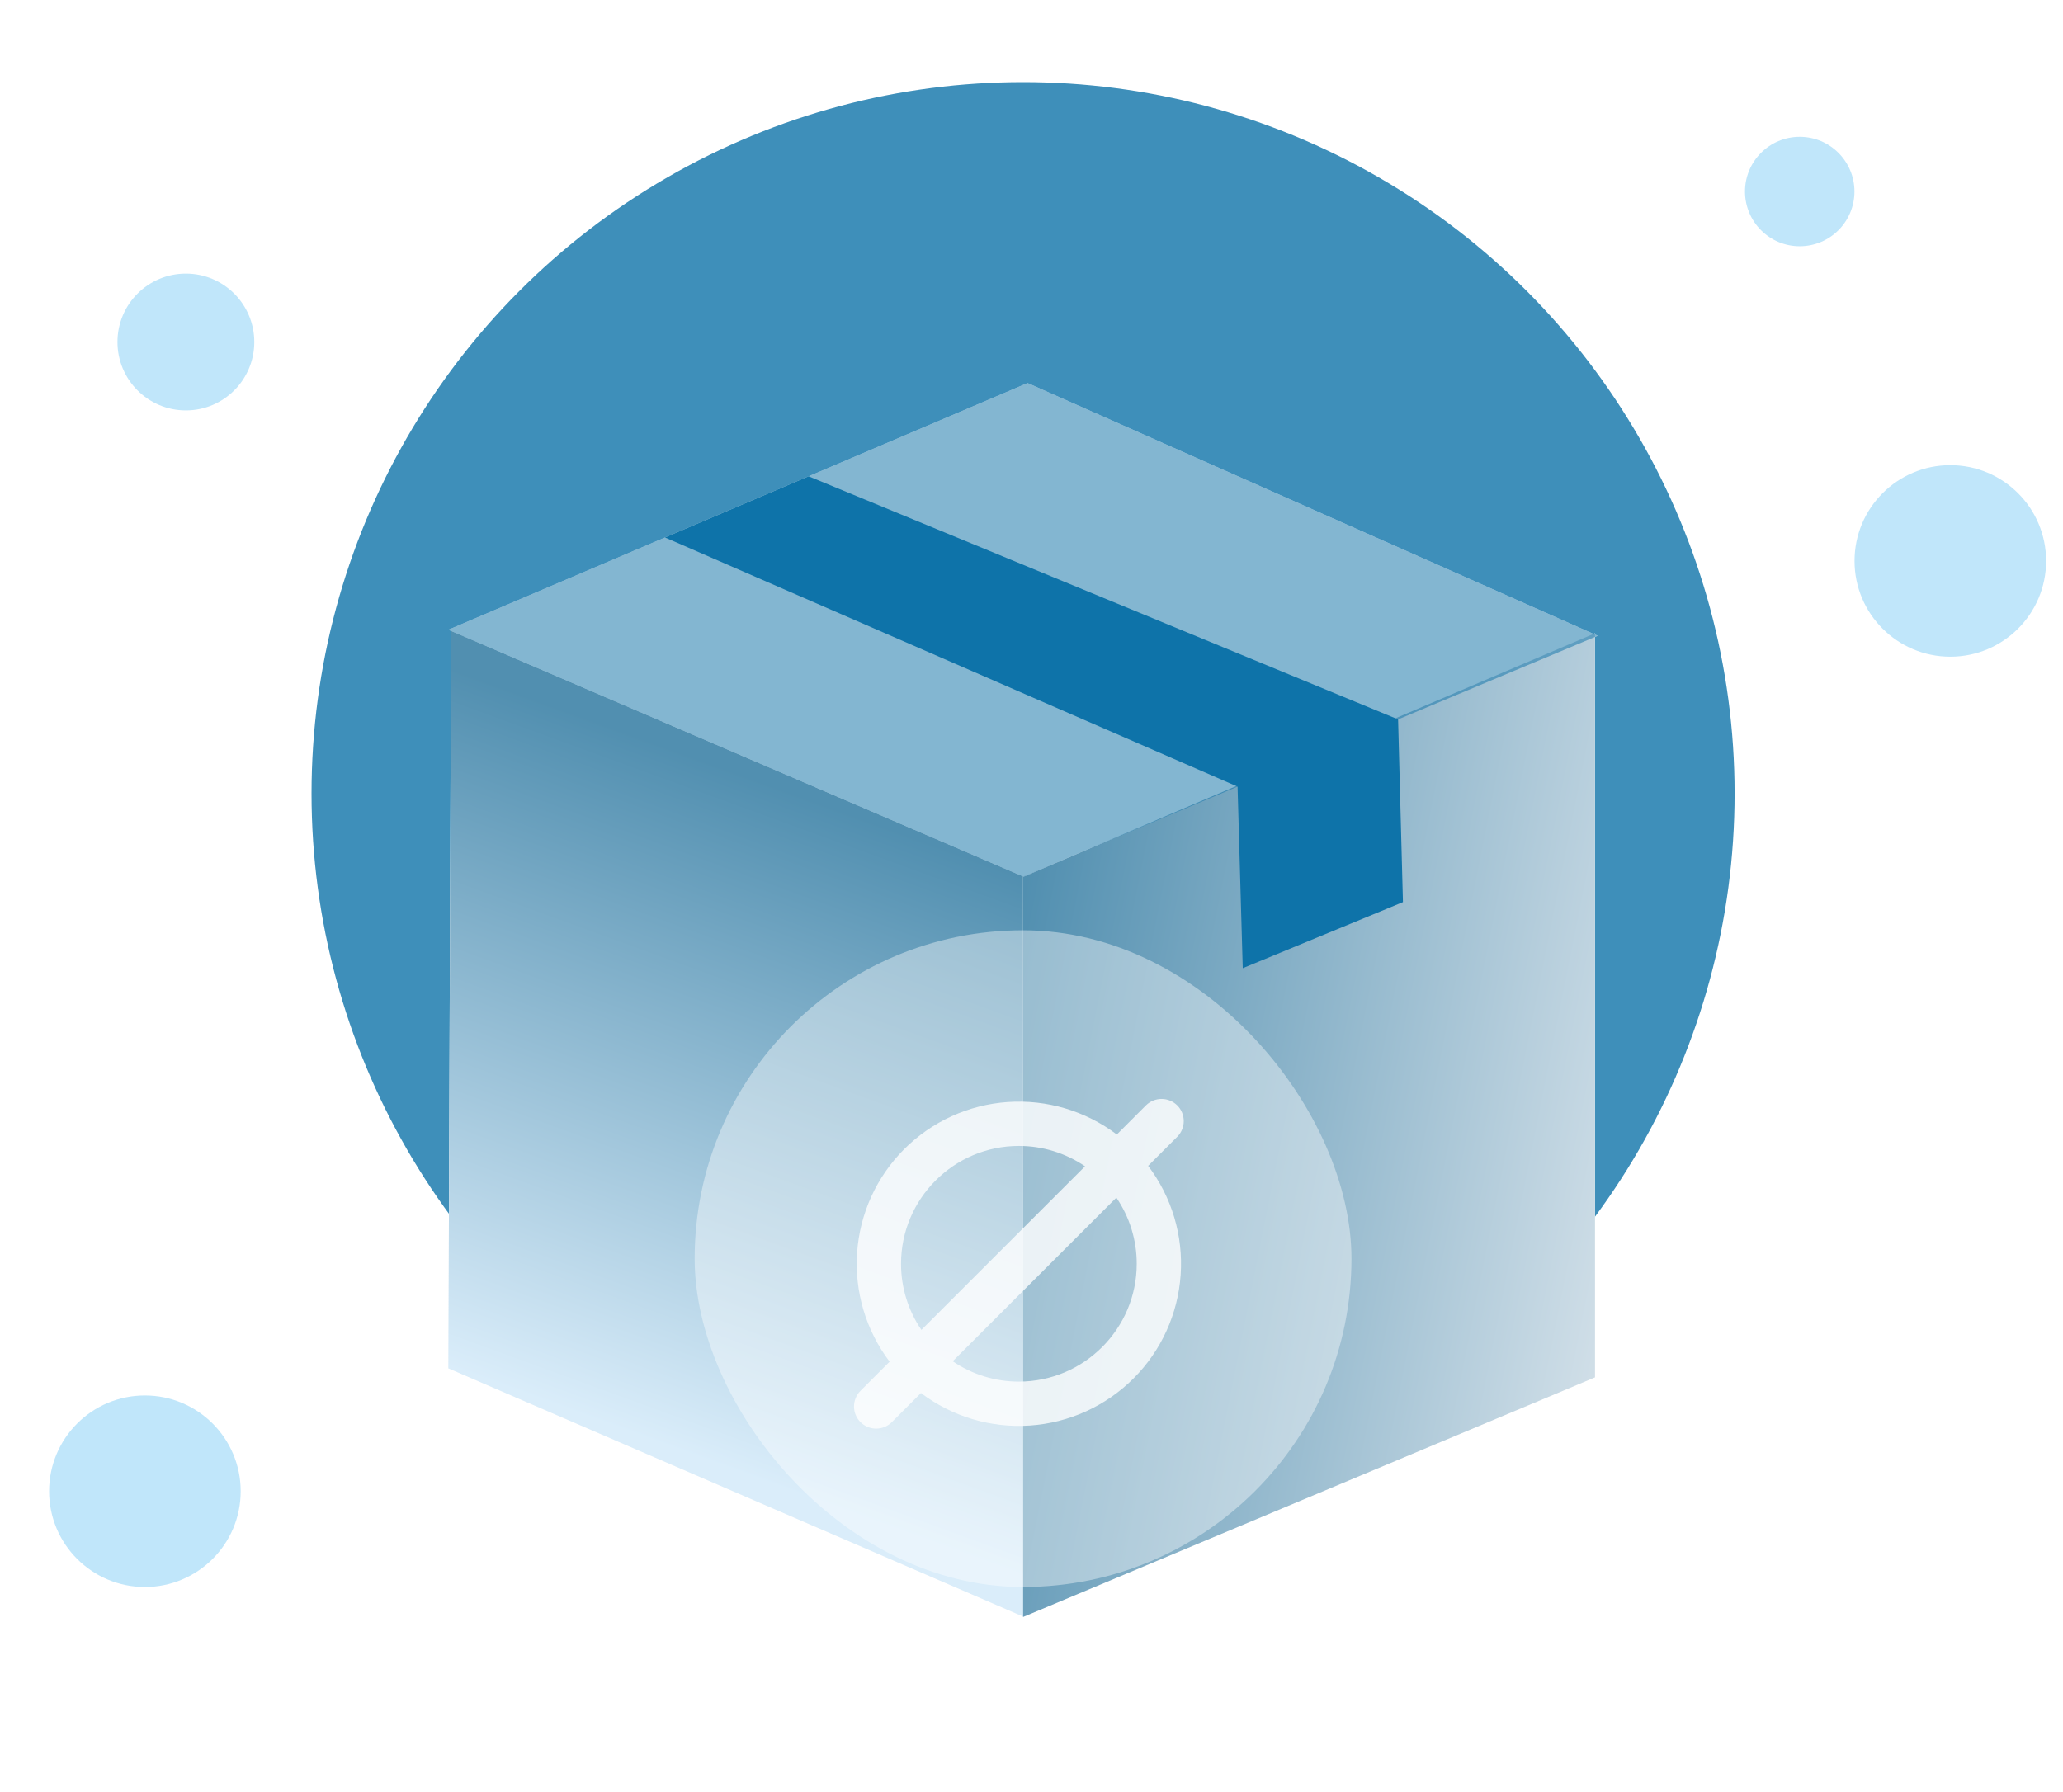 <svg width="160" height="139" viewBox="0 0 160 139" fill="none" xmlns="http://www.w3.org/2000/svg">
<ellipse cx="79.346" cy="61.553" rx="55.185" ry="55.185" fill="#0E73A9" fill-opacity="0.8"/>
<ellipse cx="14.416" cy="26.53" rx="5.306" ry="5.306" fill="#C0E6FA"/>
<ellipse cx="11.237" cy="115.677" rx="7.429" ry="7.429" fill="#C0E6FA"/>
<ellipse cx="151.261" cy="43.512" rx="7.429" ry="7.429" fill="#C0E6FA"/>
<circle cx="139.581" cy="14.857" r="4.245" fill="#C0E6FA"/>
<g filter="url(#filter0_dd_5288_5779)">
<path d="M79.346 38.272L84.16 36.256L79.347 38.306V95.715L123.703 77.127V19.693L123.919 19.603L123.703 19.507V19.41L123.592 19.458L79.696 0L34.773 19.136L34.986 19.227L34.773 76.428L79.346 95.681L79.346 38.272Z" fill="#F9FAFB"/>
<path d="M79.346 38.271V95.68L34.773 76.427L34.986 19.226L79.346 38.271Z" fill="url(#paint0_linear_5288_5779)"/>
<path d="M79.348 38.306V95.715L123.704 77.128V19.411L79.348 38.306Z" fill="url(#paint1_linear_5288_5779)"/>
<path d="M79.346 38.272L123.919 19.603L79.696 0L34.773 19.136L79.346 38.272Z" fill="#0E73A9" fill-opacity="0.5"/>
<path d="M51.578 11.978L95.981 31.305L96.384 45.389L108.808 40.263L108.432 26.09L62.716 7.234L51.578 11.978Z" fill="#0E73A9"/>
</g>
<g filter="url(#filter1_b_5288_5779)">
<rect x="53.875" y="72.164" width="50.941" height="50.941" rx="25.47" fill="white" fill-opacity="0.4"/>
<path d="M91.32 88.165C91.635 87.841 91.811 87.406 91.808 86.954C91.805 86.502 91.624 86.069 91.305 85.749C90.985 85.43 90.552 85.249 90.1 85.246C89.648 85.243 89.213 85.419 88.889 85.734L86.617 88.007C84.195 86.173 81.191 85.278 78.16 85.486C75.13 85.694 72.277 86.992 70.129 89.14C67.981 91.288 66.683 94.141 66.474 97.172C66.266 100.203 67.162 103.206 68.996 105.628L66.723 107.901C66.407 108.224 66.232 108.659 66.234 109.112C66.237 109.564 66.418 109.997 66.738 110.316C67.057 110.636 67.49 110.817 67.942 110.82C68.394 110.822 68.829 110.647 69.153 110.331L71.426 108.058C73.848 109.892 76.851 110.788 79.882 110.58C82.913 110.371 85.766 109.073 87.914 106.925C90.062 104.777 91.36 101.924 91.568 98.894C91.776 95.863 90.881 92.859 89.047 90.438L91.32 88.165ZM69.882 98.033C69.882 92.993 73.982 88.893 79.021 88.893C80.852 88.891 82.64 89.442 84.152 90.472L71.461 103.163C70.43 101.651 69.879 99.863 69.882 98.033ZM88.161 98.033C88.161 103.072 84.061 107.172 79.021 107.172C77.191 107.175 75.403 106.624 73.891 105.593L86.582 92.902C87.612 94.414 88.163 96.203 88.161 98.033Z" fill="white" fill-opacity="0.79"/>
</g>
<defs>
<filter id="filter0_dd_5288_5779" x="13.548" y="-0" width="131.595" height="138.166" filterUnits="userSpaceOnUse" color-interpolation-filters="sRGB">
<feFlood flood-opacity="0" result="BackgroundImageFix"/>
<feColorMatrix in="SourceAlpha" type="matrix" values="0 0 0 0 0 0 0 0 0 0 0 0 0 0 0 0 0 0 127 0" result="hardAlpha"/>
<feMorphology radius="4.245" operator="erode" in="SourceAlpha" result="effect1_dropShadow_5288_5779"/>
<feOffset dy="8.49"/>
<feGaussianBlur stdDeviation="4.245"/>
<feColorMatrix type="matrix" values="0 0 0 0 0.063 0 0 0 0 0.094 0 0 0 0 0.157 0 0 0 0.03 0"/>
<feBlend mode="normal" in2="BackgroundImageFix" result="effect1_dropShadow_5288_5779"/>
<feColorMatrix in="SourceAlpha" type="matrix" values="0 0 0 0 0 0 0 0 0 0 0 0 0 0 0 0 0 0 127 0" result="hardAlpha"/>
<feMorphology radius="4.245" operator="erode" in="SourceAlpha" result="effect2_dropShadow_5288_5779"/>
<feOffset dy="21.225"/>
<feGaussianBlur stdDeviation="12.735"/>
<feColorMatrix type="matrix" values="0 0 0 0 0.063 0 0 0 0 0.094 0 0 0 0 0.157 0 0 0 0.08 0"/>
<feBlend mode="normal" in2="effect1_dropShadow_5288_5779" result="effect2_dropShadow_5288_5779"/>
<feBlend mode="normal" in="SourceGraphic" in2="effect2_dropShadow_5288_5779" result="shape"/>
</filter>
<filter id="filter1_b_5288_5779" x="45.385" y="63.674" width="67.922" height="67.921" filterUnits="userSpaceOnUse" color-interpolation-filters="sRGB">
<feFlood flood-opacity="0" result="BackgroundImageFix"/>
<feGaussianBlur in="BackgroundImageFix" stdDeviation="4.245"/>
<feComposite in2="SourceAlpha" operator="in" result="effect1_backgroundBlur_5288_5779"/>
<feBlend mode="normal" in="SourceGraphic" in2="effect1_backgroundBlur_5288_5779" result="shape"/>
</filter>
<linearGradient id="paint0_linear_5288_5779" x1="78.691" y1="38.033" x2="61.21" y2="85.954" gradientUnits="userSpaceOnUse">
<stop stop-color="#518FB0"/>
<stop offset="1" stop-color="#DAEDFA"/>
</linearGradient>
<linearGradient id="paint1_linear_5288_5779" x1="79.347" y1="39.43" x2="129.607" y2="49.437" gradientUnits="userSpaceOnUse">
<stop stop-color="#518FB0"/>
<stop offset="1" stop-color="#D1DFE8"/>
</linearGradient>
</defs>
</svg>

